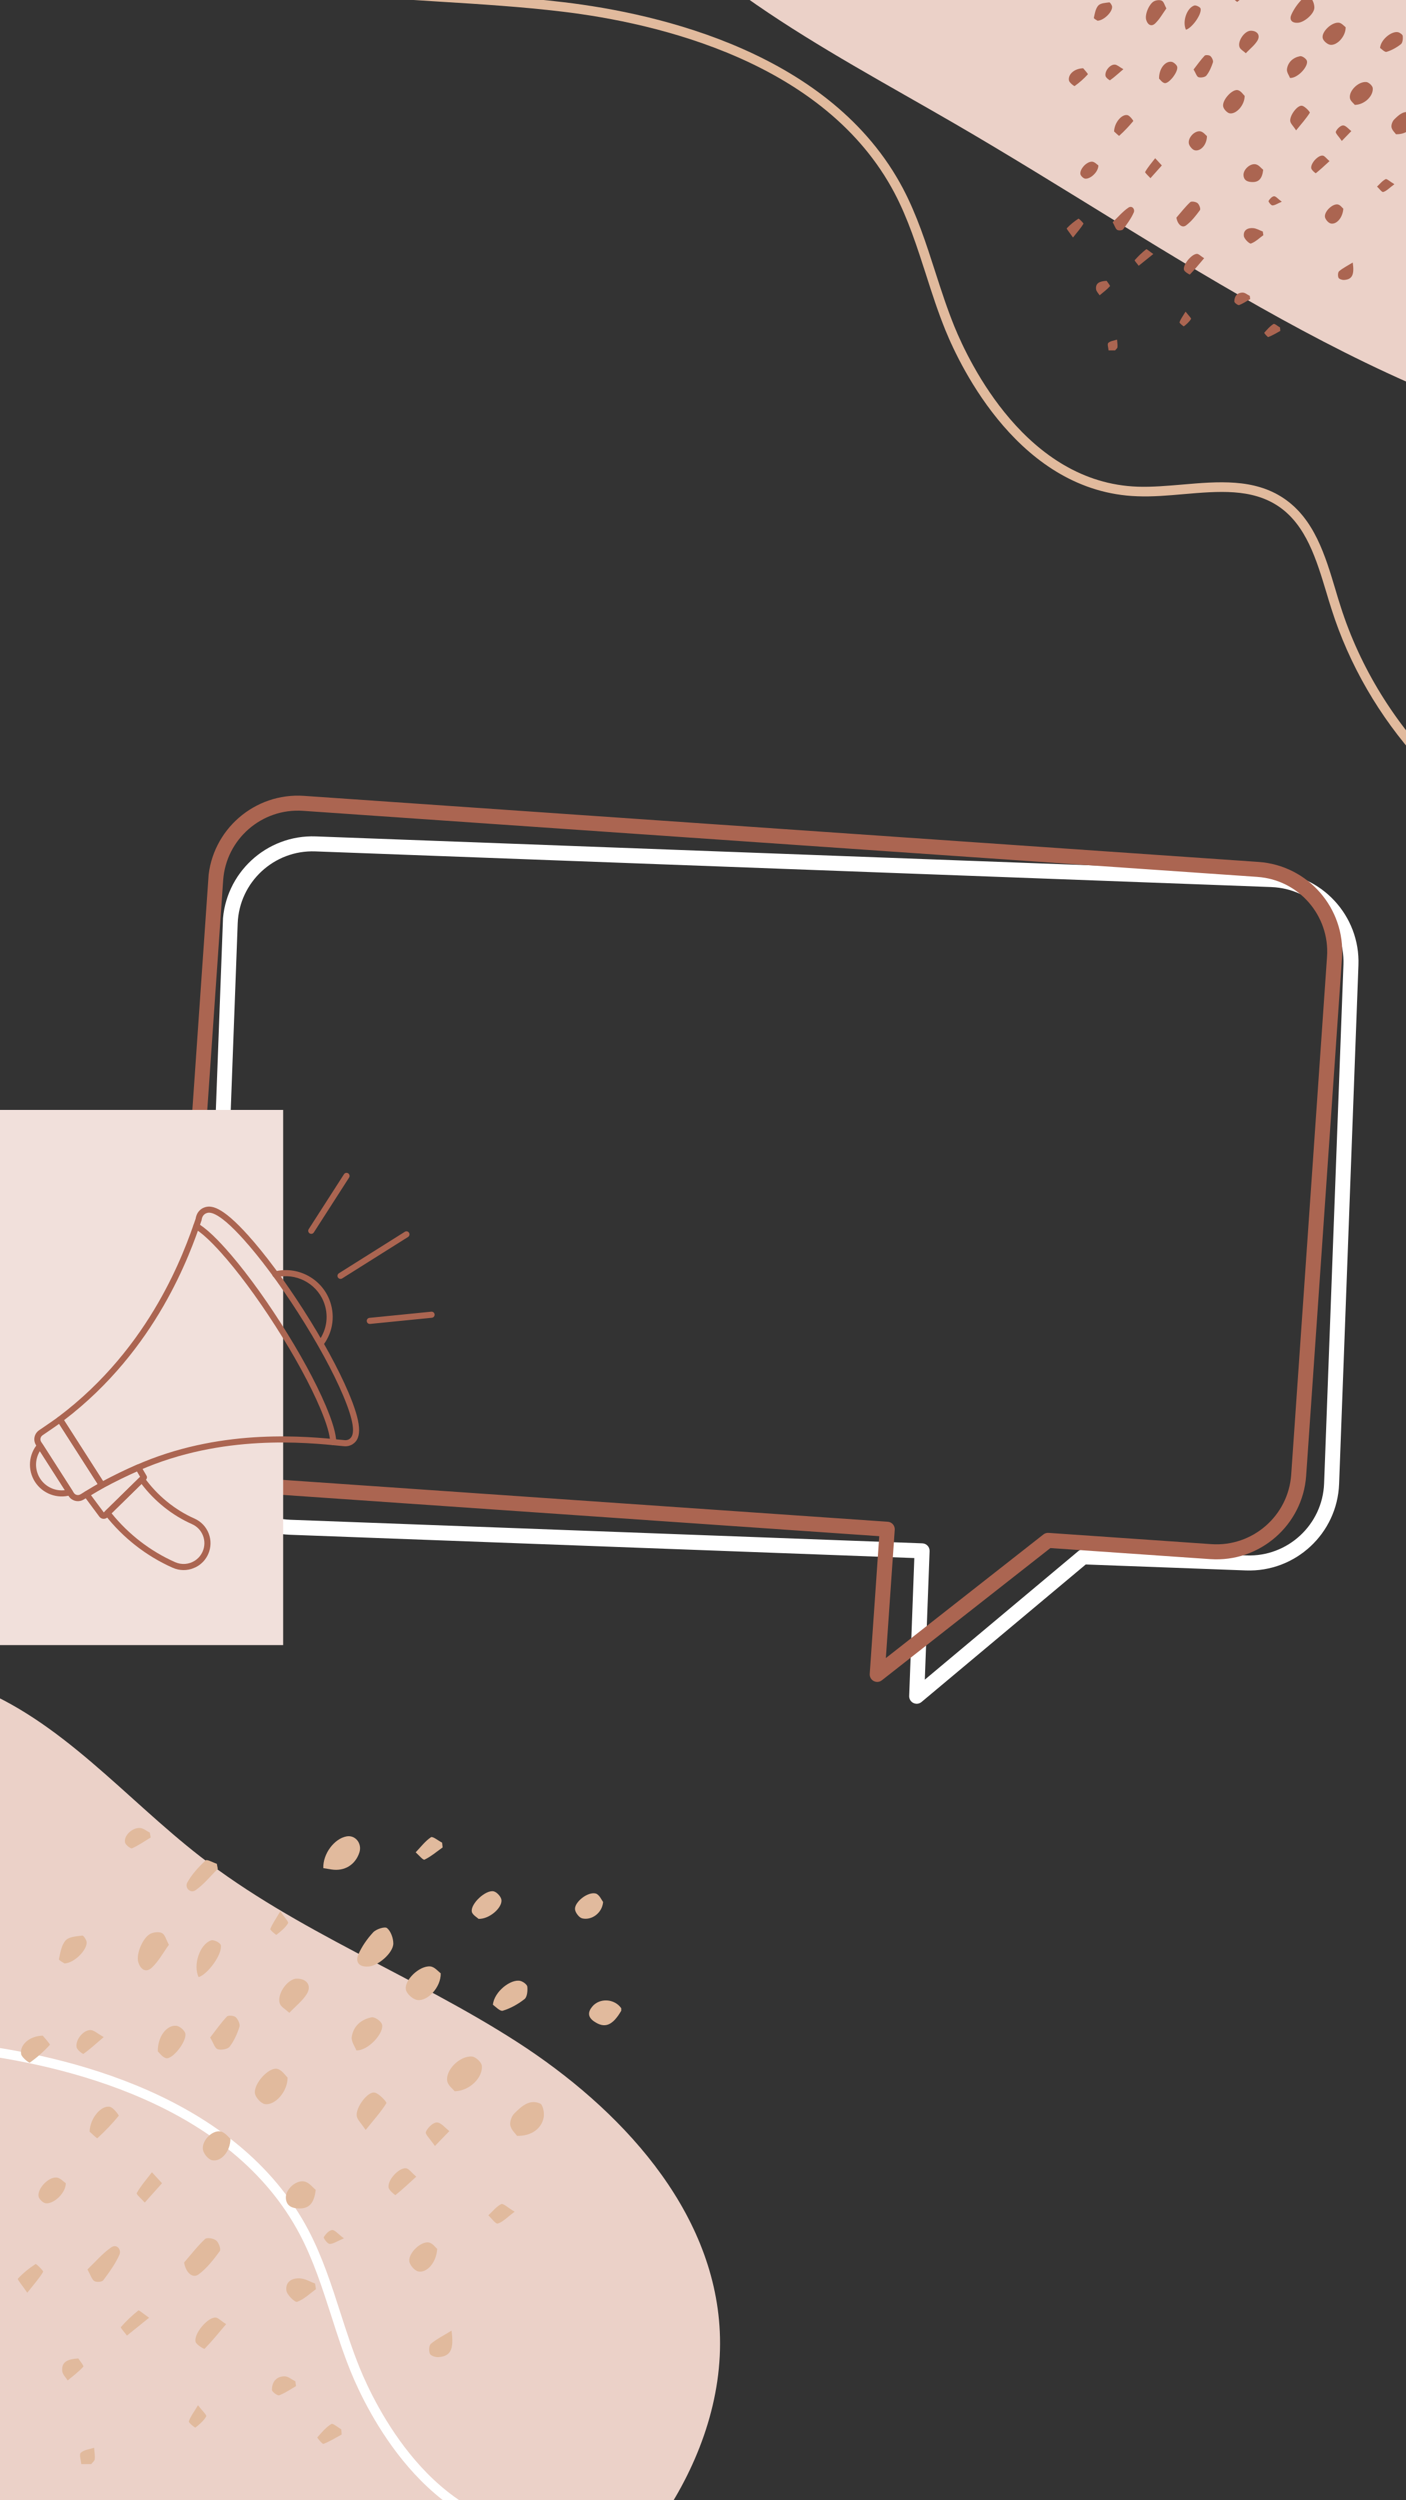 <svg xmlns="http://www.w3.org/2000/svg" xmlns:xlink="http://www.w3.org/1999/xlink" width="1080" zoomAndPan="magnify" viewBox="0 0 810 1440" height="1920" preserveAspectRatio="xMidYMid meet" version="1.0"><rect x="0" y="0" width="810" height="1440" fill="#333333" stroke="none"/><defs><clipPath id="e4ad647d2c"><path d="M 117 481 L 783 481 L 783 982 L 117 982 Z M 117 481 " clip-rule="nonzero"/></clipPath><clipPath id="7beeec9771"><path d="M 130.312 479.508 L 784.609 503.91 L 766.469 990.32 L 112.172 965.918 Z M 130.312 479.508 " clip-rule="nonzero"/></clipPath><clipPath id="1c8191e63d"><path d="M 784.539 503.906 L 130.242 479.504 L 112.102 965.918 L 766.398 990.32 Z M 784.539 503.906 " clip-rule="nonzero"/></clipPath><clipPath id="821fda69fd"><path d="M 99 458 L 774 458 L 774 969 L 99 969 Z M 99 458 " clip-rule="nonzero"/></clipPath><clipPath id="9cff2dc04d"><path d="M 123.602 454.52 L 776.789 499.723 L 743.184 985.312 L 89.996 940.109 Z M 123.602 454.52 " clip-rule="nonzero"/></clipPath><clipPath id="2612a03067"><path d="M 776.719 499.719 L 123.531 454.516 L 89.926 940.105 L 743.113 985.309 Z M 776.719 499.719 " clip-rule="nonzero"/></clipPath><clipPath id="e7067214b9"><path d="M 0 639.242 L 163.129 639.242 L 163.129 947.492 L 0 947.492 Z M 0 639.242 " clip-rule="nonzero"/></clipPath><clipPath id="1338d5337c"><path d="M 0 960 L 415 960 L 415 1440 L 0 1440 Z M 0 960 " clip-rule="nonzero"/></clipPath><clipPath id="41b1ed567d"><path d="M 493.398 1366.488 L 37.25 1764.301 L -435 1222.801 L 21.148 824.984 Z M 493.398 1366.488 " clip-rule="nonzero"/></clipPath><clipPath id="c519631134"><path d="M 493.398 1366.488 L 37.25 1764.301 L -435 1222.801 L 21.148 824.984 Z M 493.398 1366.488 " clip-rule="nonzero"/></clipPath><clipPath id="a1d8138346"><path d="M 303 0 L 810 0 L 810 268 L 303 268 Z M 303 0 " clip-rule="nonzero"/></clipPath><clipPath id="d5e6089481"><path d="M 1446.465 -746.785 L 1551.348 259.512 L 357.07 383.992 L 252.184 -622.309 Z M 1446.465 -746.785 " clip-rule="nonzero"/></clipPath><clipPath id="a821ec065c"><path d="M 1446.465 -746.785 L 1551.348 259.512 L 357.07 383.992 L 252.184 -622.309 Z M 1446.465 -746.785 " clip-rule="nonzero"/></clipPath><clipPath id="4505e506e8"><path d="M 96 0 L 810 0 L 810 507 L 96 507 Z M 96 0 " clip-rule="nonzero"/></clipPath><clipPath id="89e2133452"><path d="M 125.445 -106.926 L 1024.574 294.691 L 928.223 510.402 L 29.094 108.781 Z M 125.445 -106.926 " clip-rule="nonzero"/></clipPath><clipPath id="9e8d540caf"><path d="M 125.445 -106.926 L 1024.574 294.691 L 928.223 510.402 L 29.094 108.781 Z M 125.445 -106.926 " clip-rule="nonzero"/></clipPath><clipPath id="49a2dbbdde"><path d="M 125.445 -106.926 L 1024.574 294.691 L 928.223 510.402 L 29.094 108.781 Z M 125.445 -106.926 " clip-rule="nonzero"/></clipPath><clipPath id="4c21c895a6"><path d="M 48 843 L 85 843 L 85 875 L 48 875 Z M 48 843 " clip-rule="nonzero"/></clipPath><clipPath id="aadf495f43"><path d="M -22.805 753.223 L 213.707 655.902 L 285.914 831.375 L 49.402 928.699 Z M -22.805 753.223 " clip-rule="nonzero"/></clipPath><clipPath id="e3324315c5"><path d="M -22.805 753.223 L 213.707 655.902 L 285.914 831.375 L 49.402 928.699 Z M -22.805 753.223 " clip-rule="nonzero"/></clipPath><clipPath id="725139e518"><path d="M 17 830 L 42 830 L 42 862 L 17 862 Z M 17 830 " clip-rule="nonzero"/></clipPath><clipPath id="f9007aada2"><path d="M -22.805 753.223 L 213.707 655.902 L 285.914 831.375 L 49.402 928.699 Z M -22.805 753.223 " clip-rule="nonzero"/></clipPath><clipPath id="2872497cad"><path d="M -22.805 753.223 L 213.707 655.902 L 285.914 831.375 L 49.402 928.699 Z M -22.805 753.223 " clip-rule="nonzero"/></clipPath><clipPath id="07cc4bc578"><path d="M 60 850 L 122 850 L 122 905 L 60 905 Z M 60 850 " clip-rule="nonzero"/></clipPath><clipPath id="a20127bf4a"><path d="M -22.805 753.223 L 213.707 655.902 L 285.914 831.375 L 49.402 928.699 Z M -22.805 753.223 " clip-rule="nonzero"/></clipPath><clipPath id="5b3e0dbc1f"><path d="M -22.805 753.223 L 213.707 655.902 L 285.914 831.375 L 49.402 928.699 Z M -22.805 753.223 " clip-rule="nonzero"/></clipPath><clipPath id="ec8793673d"><path d="M 19 815 L 61 815 L 61 865 L 19 865 Z M 19 815 " clip-rule="nonzero"/></clipPath><clipPath id="800ec95c2e"><path d="M -22.805 753.223 L 213.707 655.902 L 285.914 831.375 L 49.402 928.699 Z M -22.805 753.223 " clip-rule="nonzero"/></clipPath><clipPath id="e58894594e"><path d="M -22.805 753.223 L 213.707 655.902 L 285.914 831.375 L 49.402 928.699 Z M -22.805 753.223 " clip-rule="nonzero"/></clipPath><clipPath id="2e80a68755"><path d="M 32 694 L 207 694 L 207 858 L 32 858 Z M 32 694 " clip-rule="nonzero"/></clipPath><clipPath id="364e0f6b65"><path d="M -22.805 753.223 L 213.707 655.902 L 285.914 831.375 L 49.402 928.699 Z M -22.805 753.223 " clip-rule="nonzero"/></clipPath><clipPath id="b1eae1f99e"><path d="M -22.805 753.223 L 213.707 655.902 L 285.914 831.375 L 49.402 928.699 Z M -22.805 753.223 " clip-rule="nonzero"/></clipPath><clipPath id="ff5343b929"><path d="M 111 704 L 194 704 L 194 833 L 111 833 Z M 111 704 " clip-rule="nonzero"/></clipPath><clipPath id="f11bbd9aa9"><path d="M -22.805 753.223 L 213.707 655.902 L 285.914 831.375 L 49.402 928.699 Z M -22.805 753.223 " clip-rule="nonzero"/></clipPath><clipPath id="2d9e9e7cb7"><path d="M -22.805 753.223 L 213.707 655.902 L 285.914 831.375 L 49.402 928.699 Z M -22.805 753.223 " clip-rule="nonzero"/></clipPath><clipPath id="1ce2aaf481"><path d="M 177 675 L 202 675 L 202 711 L 177 711 Z M 177 675 " clip-rule="nonzero"/></clipPath><clipPath id="aa8d51232c"><path d="M -22.805 753.223 L 213.707 655.902 L 285.914 831.375 L 49.402 928.699 Z M -22.805 753.223 " clip-rule="nonzero"/></clipPath><clipPath id="2dbfe5164e"><path d="M -22.805 753.223 L 213.707 655.902 L 285.914 831.375 L 49.402 928.699 Z M -22.805 753.223 " clip-rule="nonzero"/></clipPath><clipPath id="705166daa8"><path d="M 194 709 L 236 709 L 236 737 L 194 737 Z M 194 709 " clip-rule="nonzero"/></clipPath><clipPath id="c29b2eb1a0"><path d="M -22.805 753.223 L 213.707 655.902 L 285.914 831.375 L 49.402 928.699 Z M -22.805 753.223 " clip-rule="nonzero"/></clipPath><clipPath id="0b641e0505"><path d="M -22.805 753.223 L 213.707 655.902 L 285.914 831.375 L 49.402 928.699 Z M -22.805 753.223 " clip-rule="nonzero"/></clipPath><clipPath id="96b15ecd6d"><path d="M 211 755 L 251 755 L 251 763 L 211 763 Z M 211 755 " clip-rule="nonzero"/></clipPath><clipPath id="7f77619685"><path d="M -22.805 753.223 L 213.707 655.902 L 285.914 831.375 L 49.402 928.699 Z M -22.805 753.223 " clip-rule="nonzero"/></clipPath><clipPath id="d2125b226e"><path d="M -22.805 753.223 L 213.707 655.902 L 285.914 831.375 L 49.402 928.699 Z M -22.805 753.223 " clip-rule="nonzero"/></clipPath><clipPath id="b620a0a239"><path d="M 156 731 L 192 731 L 192 776 L 156 776 Z M 156 731 " clip-rule="nonzero"/></clipPath><clipPath id="da5bb7df47"><path d="M -22.805 753.223 L 213.707 655.902 L 285.914 831.375 L 49.402 928.699 Z M -22.805 753.223 " clip-rule="nonzero"/></clipPath><clipPath id="698a482b40"><path d="M -22.805 753.223 L 213.707 655.902 L 285.914 831.375 L 49.402 928.699 Z M -22.805 753.223 " clip-rule="nonzero"/></clipPath><clipPath id="8f0bcbd4e1"><path d="M 0 1146 L 582 1146 L 582 1440 L 0 1440 Z M 0 1146 " clip-rule="nonzero"/></clipPath><clipPath id="53f2fa0859"><path d="M -217.137 1068.852 L 681.992 1470.473 L 585.641 1686.18 L -313.488 1284.562 Z M -217.137 1068.852 " clip-rule="nonzero"/></clipPath><clipPath id="1b1531b068"><path d="M -217.137 1068.852 L 681.992 1470.473 L 585.641 1686.18 L -313.488 1284.562 Z M -217.137 1068.852 " clip-rule="nonzero"/></clipPath><clipPath id="0530cc8757"><path d="M 10 1052.434 L 357.949 1052.434 L 357.949 1419.184 L 10 1419.184 Z M 10 1052.434 " clip-rule="nonzero"/></clipPath><clipPath id="baad7ed28b"><path d="M 614.344 0 L 810 0 L 810 201.809 L 614.344 201.809 Z M 614.344 0 " clip-rule="nonzero"/></clipPath></defs><g clip-path="url(#e4ad647d2c)"><g clip-path="url(#7beeec9771)"><g clip-path="url(#1c8191e63d)"><path fill="#ffffff" d="M 527.938 981.273 C 528.984 981.312 530.035 980.973 530.871 980.27 L 625.504 901.043 L 717.797 904.484 C 746.324 905.535 770.391 883.211 771.457 854.695 L 782.598 555.895 C 783.664 527.379 761.324 503.324 732.797 502.262 L 181.961 481.719 C 153.434 480.652 129.367 502.98 128.305 531.492 L 117.16 830.293 C 116.098 858.809 138.434 882.867 166.961 883.93 L 526.746 897.348 L 523.781 976.781 C 523.719 978.496 524.668 980.078 526.199 980.828 C 526.754 981.098 527.352 981.25 527.938 981.273 Z M 732.477 510.906 C 756.242 511.793 774.848 531.832 773.961 555.586 L 762.82 854.375 C 761.934 878.129 741.883 896.727 718.121 895.84 L 624.164 892.336 C 623.09 892.297 622.043 892.648 621.23 893.34 L 532.781 967.387 L 535.543 893.352 C 535.633 890.961 533.766 888.965 531.383 888.875 L 167.281 875.297 C 143.52 874.41 124.91 854.371 125.797 830.617 L 136.941 531.816 C 137.828 508.062 157.875 489.465 181.641 490.352 L 732.477 510.895 Z M 732.477 510.906 " fill-opacity="1" fill-rule="nonzero"/></g></g></g><g clip-path="url(#821fda69fd)"><g clip-path="url(#9cff2dc04d)"><g clip-path="url(#2612a03067)"><path fill="#ab6551" d="M 505.062 968.68 C 506.109 968.754 507.168 968.445 508.027 967.77 L 605.133 891.594 L 697.27 897.973 C 725.75 899.93 750.516 878.383 752.484 849.914 L 773.129 551.617 C 775.098 523.152 753.539 498.398 725.059 496.426 L 175.152 458.371 C 146.672 456.402 121.91 477.949 119.941 506.414 L 99.297 804.711 C 97.328 833.18 118.887 857.934 147.363 859.902 L 506.539 884.758 L 501.051 964.062 C 500.934 965.77 501.832 967.383 503.34 968.18 C 503.883 968.469 504.477 968.641 505.062 968.68 Z M 724.461 505.059 C 748.184 506.699 766.145 527.32 764.504 551.035 L 743.863 849.316 C 742.223 873.031 721.59 890.984 697.867 889.34 L 604.07 882.848 C 603 882.777 601.938 883.098 601.105 883.758 L 510.344 954.957 L 515.461 881.047 C 515.625 878.656 513.824 876.605 511.449 876.441 L 147.961 851.285 C 124.238 849.645 106.277 829.023 107.918 805.309 L 128.562 507.012 C 130.203 483.301 150.832 465.348 174.555 466.988 L 724.461 505.047 Z M 724.461 505.059 " fill-opacity="1" fill-rule="nonzero"/></g></g></g><g clip-path="url(#e7067214b9)"><path fill="#f1e0db" d="M -2.621 639.242 L 163.129 639.242 L 163.129 947.492 L -2.621 947.492 Z M -2.621 639.242 " fill-opacity="1" fill-rule="nonzero"/></g><g clip-path="url(#1338d5337c)"><g clip-path="url(#41b1ed567d)"><g clip-path="url(#c519631134)"><path fill="#ebd1c8" d="M -174.055 1465.727 C -210.902 1386.746 -207.91 1296.02 -215.566 1209.191 C -220.184 1156.84 -228.598 1102.07 -209.109 1053.254 C -194.746 1017.273 -165.363 987.668 -129.672 972.602 C -93.98 957.531 -52.461 957.086 -16.27 970.914 C 35.152 990.562 71.871 1035.449 115.332 1069.215 C 171.035 1112.5 238.465 1137.828 297.801 1176.004 C 357.117 1214.199 411.309 1272.262 414.668 1342.73 C 416.508 1381.105 402.707 1419.125 381.109 1450.891 C 359.512 1482.652 330.453 1508.699 299.672 1531.668 C 259.418 1561.723 215.672 1587.117 169.637 1607.223 C 44.746 1661.742 -117.691 1586.539 -174.055 1465.727 Z M -174.055 1465.727 " fill-opacity="1" fill-rule="nonzero"/></g></g></g><g clip-path="url(#a1d8138346)"><g clip-path="url(#d5e6089481)"><g clip-path="url(#a821ec065c)"><path fill="#ebd1c8" d="M 940.062 261.051 C 796.68 235.422 675.57 144.031 549.547 70.953 C 473.562 26.891 390.617 -14.312 342.648 -87.918 C 307.297 -142.176 295.098 -210.824 308.84 -274.109 C 322.578 -337.395 361.906 -394.582 415.613 -430.742 C 491.926 -482.129 588.594 -489.129 676.547 -516.043 C 789.281 -550.535 888.754 -618.332 998 -662.711 C 1107.258 -707.035 1238.734 -725.242 1338.266 -662.027 C 1392.48 -627.621 1431.164 -572.172 1453.801 -512.086 C 1476.434 -451.996 1484.074 -387.219 1485.855 -323.039 C 1488.215 -239.098 1480.836 -154.867 1464.031 -72.594 C 1418.406 150.578 1159.383 300.258 940.062 261.051 Z M 940.062 261.051 " fill-opacity="1" fill-rule="nonzero"/></g></g></g><g clip-path="url(#4505e506e8)"><g clip-path="url(#89e2133452)"><g clip-path="url(#9e8d540caf)"><g clip-path="url(#49a2dbbdde)"><path fill="#e1ba9d" d="M 898.348 497.055 C 836.754 469.543 787.566 415.363 767.109 350.887 C 766.109 347.883 765.219 344.789 764.27 341.672 C 758.434 322.32 752.453 302.34 736.523 291.605 C 721.074 281.227 702.031 282.867 681.801 284.613 C 673.016 285.375 664.004 286.172 655.285 285.824 C 587.949 283.559 553.547 212.004 544.645 190.145 C 540.387 179.66 536.832 168.707 533.469 158.125 C 528.371 142.367 523.16 126.062 515.41 111.32 C 475.484 35.449 378.441 13.246 324.145 6.73 C 300.645 3.895 276.473 2.395 253.059 0.945 C 200.789 -2.324 146.719 -5.688 96.648 -23.727 L 98.566 -28.973 C 147.898 -11.191 201.535 -7.809 253.457 -4.555 C 276.93 -3.078 301.16 -1.551 324.809 1.281 C 380.207 7.863 479.25 30.676 520.316 108.758 C 528.289 123.953 533.625 140.457 538.762 156.441 C 542.152 166.969 545.641 177.75 549.832 188.066 C 558.441 209.152 591.426 278.16 655.48 280.305 C 663.875 280.578 672.746 279.789 681.297 279.07 C 701.527 277.32 722.504 275.48 739.574 287.008 C 757.145 298.828 763.457 319.812 769.512 340.109 C 770.426 343.145 771.316 346.238 772.316 349.238 C 794.855 420.18 852.883 478.238 923.754 500.883 L 922.098 506.176 C 914.035 503.566 906.102 500.52 898.348 497.055 Z M 898.348 497.055 " fill-opacity="1" fill-rule="nonzero"/></g></g></g></g><g clip-path="url(#4c21c895a6)"><g clip-path="url(#aadf495f43)"><g clip-path="url(#e3324315c5)"><path fill="#ab6551" d="M 60.945 874.531 C 60.492 874.719 59.996 874.801 59.496 874.758 C 58.594 874.688 57.766 874.23 57.234 873.508 L 48.422 861.656 C 48.125 861.262 48.012 860.754 48.109 860.27 C 48.203 859.781 48.504 859.355 48.926 859.102 C 52.098 857.195 55.988 854.867 57.938 853.812 C 64.738 850.133 71.797 846.684 78.918 843.574 C 79.812 843.238 80.691 843.531 81.141 844.297 L 84.441 849.973 C 84.848 850.668 84.727 851.551 84.152 852.109 L 61.965 873.852 C 61.664 874.152 61.316 874.375 60.945 874.531 Z M 52.395 861.121 L 59.789 871.066 L 80.711 850.566 L 78.887 847.43 C 72.344 850.34 65.859 853.523 59.602 856.914 C 58.043 857.758 55.133 859.48 52.395 861.121 Z M 52.395 861.121 " fill-opacity="1" fill-rule="nonzero"/></g></g></g><g clip-path="url(#725139e518)"><g clip-path="url(#f9007aada2)"><g clip-path="url(#2872497cad)"><path fill="#ab6551" d="M 40.883 861.066 C 40.832 861.09 40.773 861.105 40.719 861.125 C 32.988 863.445 24.531 860.285 20.141 853.441 C 15.762 846.602 16.422 837.59 21.758 831.531 C 22.125 831.117 22.664 830.898 23.207 830.941 C 23.758 830.984 24.254 831.281 24.559 831.746 L 41.699 858.492 C 41.996 858.961 42.059 859.531 41.867 860.051 C 41.695 860.512 41.336 860.883 40.883 861.066 Z M 22.969 835.781 C 20.023 840.527 20 846.703 23.102 851.547 C 26.203 856.391 31.828 858.949 37.359 858.254 Z M 22.969 835.781 " fill-opacity="1" fill-rule="nonzero"/></g></g></g><g clip-path="url(#07cc4bc578)"><g clip-path="url(#a20127bf4a)"><g clip-path="url(#5b3e0dbc1f)"><path fill="#ab6551" d="M 111.664 903.117 C 107.801 904.707 103.43 904.68 99.527 902.957 C 84.34 896.242 70.863 885.719 60.543 872.523 C 59.988 871.816 60.059 870.809 60.699 870.188 L 80.535 850.75 C 80.898 850.391 81.41 850.207 81.918 850.258 C 82.434 850.305 82.898 850.566 83.195 850.992 C 90.449 861.203 100.688 869.59 112.031 874.602 C 115.812 876.273 118.723 879.32 120.223 883.18 C 121.719 887.043 121.621 891.254 119.953 895.043 C 118.719 897.844 116.715 900.184 114.152 901.828 C 113.348 902.336 112.52 902.766 111.664 903.117 Z M 64.281 871.582 C 74.109 883.75 86.754 893.469 100.941 899.738 C 104.629 901.367 108.852 901.039 112.25 898.859 C 114.23 897.594 115.773 895.777 116.73 893.613 C 118.02 890.684 118.094 887.43 116.938 884.445 C 115.781 881.461 113.531 879.102 110.602 877.809 C 99.305 872.816 89.055 864.641 81.535 854.676 Z M 64.281 871.582 " fill-opacity="1" fill-rule="nonzero"/></g></g></g><g clip-path="url(#ec8793673d)"><g clip-path="url(#800ec95c2e)"><g clip-path="url(#e58894594e)"><path fill="#ab6551" d="M 47.262 864.121 C 44.48 865.266 41.242 864.293 39.559 861.672 L 20.785 832.367 C 18.922 829.461 19.699 825.668 22.539 823.73 L 22.871 823.508 C 26.684 820.91 31.43 817.668 33.477 816.133 C 33.867 815.844 34.363 815.727 34.844 815.812 C 35.328 815.902 35.75 816.184 36.012 816.594 L 60.254 854.418 C 60.516 854.828 60.594 855.332 60.477 855.805 C 60.352 856.281 60.039 856.68 59.613 856.914 C 57.73 857.938 53.883 860.23 50.738 862.125 L 48.145 863.688 C 47.852 863.852 47.559 864 47.262 864.121 Z M 34.055 820.055 C 31.629 821.785 27.934 824.305 24.848 826.41 L 24.516 826.633 C 23.254 827.492 22.914 829.18 23.738 830.469 L 42.516 859.77 C 43.344 861.059 45.004 861.453 46.324 860.66 L 48.918 859.098 C 51.352 857.637 54.207 855.93 56.281 854.738 L 46.793 839.93 Z M 34.055 820.055 " fill-opacity="1" fill-rule="nonzero"/></g></g></g><g clip-path="url(#2e80a68755)"><g clip-path="url(#364e0f6b65)"><g clip-path="url(#b1eae1f99e)"><path fill="#ab6551" d="M 201.988 832.383 C 200.652 832.934 199.289 833.105 197.812 832.906 L 196.719 832.797 C 176.191 830.734 128.121 825.852 80.316 846.801 C 73.285 849.875 66.316 853.273 59.602 856.914 C 58.785 857.348 57.785 857.09 57.285 856.316 L 33.043 818.492 C 32.551 817.715 32.73 816.688 33.469 816.137 C 87.281 775.727 106.395 720.281 112.699 701.945 C 113.125 699.336 114.316 697.395 116.242 696.156 C 116.602 695.926 116.992 695.723 117.395 695.555 C 121.43 693.895 127.602 694.469 142.805 711.32 C 152.609 722.184 163.953 737.453 174.758 754.312 C 185.785 771.523 195.031 788.488 200.789 802.062 C 208.086 819.277 208.789 828.164 203.148 831.781 C 202.781 832.012 202.395 832.219 201.988 832.383 Z M 82.48 842.062 C 129.934 822.535 176.781 827.258 197.07 829.297 L 198.219 829.41 C 199.391 829.566 200.379 829.383 201.258 828.816 C 204.992 826.422 203.781 818.121 197.559 803.434 C 191.875 790.027 182.727 773.258 171.801 756.203 C 161.102 739.5 149.879 724.398 140.203 713.672 C 124.609 696.387 120.199 698.203 118.75 698.801 C 118.543 698.887 118.336 698.992 118.152 699.113 C 117.023 699.836 116.383 700.977 116.145 702.711 C 116.121 702.914 116.055 703.102 115.965 703.273 C 109.562 721.902 90.395 777.129 36.887 817.961 L 59.371 853.047 C 65.727 849.656 72.293 846.477 78.914 843.582 C 80.098 843.062 81.289 842.555 82.48 842.062 Z M 82.48 842.062 " fill-opacity="1" fill-rule="nonzero"/></g></g></g><g clip-path="url(#ff5343b929)"><g clip-path="url(#f11bbd9aa9)"><g clip-path="url(#2d9e9e7cb7)"><path fill="#ab6551" d="M 192.641 832.191 C 192.453 832.27 192.242 832.316 192.023 832.324 C 191.055 832.355 190.242 831.586 190.219 830.617 C 190.086 826.277 188.188 819.832 184.41 810.918 C 178.73 797.516 169.582 780.746 158.652 763.688 C 147.949 746.988 136.73 731.879 127.055 721.156 C 121.039 714.48 116.039 709.945 112.211 707.668 C 111.375 707.176 111.102 706.094 111.594 705.262 C 112.094 704.422 113.164 704.152 114 704.645 C 118.195 707.133 123.32 711.766 129.664 718.801 C 139.465 729.664 150.812 744.93 161.617 761.793 C 172.648 779.012 181.895 795.973 187.648 809.547 C 191.602 818.867 193.594 825.73 193.738 830.512 C 193.75 831.262 193.301 831.922 192.641 832.191 Z M 192.641 832.191 " fill-opacity="1" fill-rule="nonzero"/></g></g></g><g clip-path="url(#1ce2aaf481)"><g clip-path="url(#aa8d51232c)"><g clip-path="url(#2dbfe5164e)"><path fill="#ab6551" d="M 179.996 710.492 C 179.484 710.703 178.875 710.668 178.375 710.344 C 177.559 709.82 177.32 708.73 177.848 707.914 L 198.156 676.305 C 198.684 675.488 199.77 675.25 200.586 675.777 C 201.402 676.301 201.641 677.391 201.113 678.207 L 180.801 709.82 C 180.602 710.133 180.316 710.359 179.996 710.492 Z M 179.996 710.492 " fill-opacity="1" fill-rule="nonzero"/></g></g></g><g clip-path="url(#705166daa8)"><g clip-path="url(#c29b2eb1a0)"><g clip-path="url(#0b641e0505)"><path fill="#ab6551" d="M 196.852 736.438 C 196.074 736.758 195.16 736.48 194.695 735.746 C 194.184 734.922 194.43 733.836 195.25 733.324 L 233.223 709.438 C 234.035 708.922 235.129 709.168 235.645 709.992 C 236.156 710.816 235.91 711.902 235.09 712.418 L 197.117 736.301 C 197.035 736.355 196.945 736.398 196.852 736.438 Z M 196.852 736.438 " fill-opacity="1" fill-rule="nonzero"/></g></g></g><g clip-path="url(#96b15ecd6d)"><g clip-path="url(#7f77619685)"><g clip-path="url(#d2125b226e)"><path fill="#ab6551" d="M 249.305 758.836 C 249.148 758.898 248.984 758.941 248.809 758.957 L 213.219 762.504 C 212.25 762.598 211.395 761.895 211.293 760.93 C 211.191 759.965 211.895 759.102 212.867 759.008 L 248.457 755.457 C 249.426 755.363 250.281 756.066 250.383 757.035 C 250.461 757.828 250.004 758.547 249.305 758.836 Z M 249.305 758.836 " fill-opacity="1" fill-rule="nonzero"/></g></g></g><g clip-path="url(#b620a0a239)"><g clip-path="url(#da5bb7df47)"><g clip-path="url(#698a482b40)"><path fill="#ab6551" d="M 185.723 774.945 C 185.176 775.172 184.523 775.113 184.016 774.742 C 183.23 774.168 183.059 773.07 183.629 772.285 C 188.477 765.641 189.504 757.137 186.375 749.535 C 181.98 738.855 170.238 732.914 159.062 735.707 C 158.121 735.941 157.164 735.371 156.93 734.426 C 156.691 733.484 157.262 732.535 158.207 732.293 C 171.062 729.078 184.566 735.914 189.625 748.199 C 193.219 756.938 192.043 766.715 186.469 774.359 C 186.273 774.633 186.008 774.828 185.723 774.945 Z M 185.723 774.945 " fill-opacity="1" fill-rule="nonzero"/></g></g></g><g clip-path="url(#8f0bcbd4e1)"><g clip-path="url(#53f2fa0859)"><g clip-path="url(#1b1531b068)"><path fill="#ffffff" d="M 555.77 1672.836 C 494.172 1645.324 444.984 1591.141 424.527 1526.664 C 423.527 1523.664 422.637 1520.57 421.688 1517.449 C 415.852 1498.102 409.875 1478.117 393.945 1467.383 C 378.492 1457.008 359.449 1458.645 339.223 1460.395 C 330.438 1461.152 321.422 1461.949 312.703 1461.605 C 245.367 1459.34 210.969 1387.781 202.062 1365.926 C 197.805 1355.438 194.25 1344.488 190.887 1333.902 C 185.789 1318.145 180.578 1301.844 172.828 1287.098 C 132.902 1211.23 35.859 1189.027 -18.434 1182.512 C -41.938 1179.676 -66.109 1178.172 -89.523 1176.723 C -141.789 1173.457 -195.863 1170.09 -245.934 1152.055 L -244.016 1146.809 C -194.68 1164.59 -141.043 1167.973 -89.125 1171.227 C -65.652 1172.699 -41.422 1174.23 -17.773 1177.059 C 37.625 1183.641 136.668 1206.457 177.734 1284.535 C 185.707 1299.734 191.043 1316.234 196.18 1332.223 C 199.57 1342.746 203.059 1353.527 207.25 1363.844 C 215.859 1384.93 248.844 1453.938 312.898 1456.086 C 321.293 1456.359 330.164 1455.566 338.719 1454.848 C 358.945 1453.102 379.926 1451.262 396.992 1462.785 C 414.562 1474.609 420.879 1495.59 426.93 1515.891 C 427.844 1518.922 428.734 1522.016 429.734 1525.02 C 452.273 1595.957 510.305 1654.02 581.172 1676.664 L 579.516 1681.953 C 571.457 1679.348 563.52 1676.297 555.77 1672.836 Z M 555.77 1672.836 " fill-opacity="1" fill-rule="nonzero"/></g></g></g><g clip-path="url(#0530cc8757)"><path fill="#e1ba9d" d="M 357.906 1156.629 C 357.906 1157.113 357.906 1157.59 357.906 1158.074 C 352.855 1166.727 348.328 1168.434 342.188 1164.191 C 338.543 1161.672 338.66 1158.77 341.152 1155.734 C 345.434 1150.527 353.992 1151.055 357.906 1156.629 Z M 46.551 1412.637 C 45.512 1413.586 46.645 1416.922 46.801 1419.18 C 48.719 1419.18 50.633 1419.18 52.551 1419.18 C 53.27 1418.242 54.508 1417.348 54.594 1416.352 C 54.777 1414.18 54.375 1411.961 54.215 1409.754 C 51.594 1410.641 48.418 1410.922 46.551 1412.637 Z M 211.965 1132.617 C 217.375 1132.605 226.656 1124.867 226.59 1119.246 C 226.551 1116.199 225.16 1112.293 222.973 1110.469 C 221.742 1109.441 216.766 1111.023 215.023 1112.879 C 211.52 1116.629 208.418 1121.086 206.383 1125.789 C 204.734 1129.605 206.469 1132.941 211.965 1132.617 Z M 191.004 1076.711 C 198.457 1077.867 204.699 1074.059 207.039 1066.941 C 208.73 1061.785 204.75 1056.734 199.691 1057.645 C 192.57 1058.926 185.934 1067.762 186.27 1075.941 C 187.785 1076.191 189.395 1076.461 191.004 1076.711 Z M 271.906 1184.438 C 264.98 1183.934 256.703 1192.066 257.625 1198.453 C 258 1201.055 261.043 1203.277 261.938 1204.449 C 270.727 1204.273 278.309 1196.352 277.578 1189.699 C 277.359 1187.676 274.004 1184.59 271.906 1184.438 Z M 311.184 1211.527 C 304.977 1208.785 300.383 1213.203 296.363 1217.16 C 294.746 1218.75 293.562 1222.012 293.992 1224.137 C 294.52 1226.703 296.984 1228.863 297.871 1230.137 C 306.199 1230.316 312.098 1225.91 313.242 1219.375 C 313.688 1216.848 312.781 1212.23 311.184 1211.527 Z M 240.383 1151.883 C 246.277 1152.789 254.062 1144.605 253.91 1136.516 C 252.621 1135.609 250.383 1132.773 247.906 1132.547 C 241.645 1131.965 232.617 1140.621 233.863 1146.062 C 234.406 1148.461 237.883 1151.492 240.383 1151.883 Z M 114.41 1309.918 C 119.211 1306.387 123.043 1301.367 126.637 1296.504 C 127.422 1295.449 126.039 1291.617 124.551 1290.391 C 123.074 1289.168 119.203 1288.539 118.141 1289.527 C 113.75 1293.652 110.031 1298.488 106.066 1303.062 C 106.988 1308.836 110.918 1312.484 114.41 1309.918 Z M 165.684 1196.566 C 164.535 1195.531 162.469 1192.211 159.754 1191.547 C 154.996 1190.371 146.148 1199.891 146.867 1205.594 C 147.168 1207.973 150.328 1211.461 152.621 1211.844 C 158.27 1212.781 165.719 1204.793 165.684 1196.566 Z M 79.629 1129.938 C 80.816 1134.188 84.016 1136.539 87.559 1133.176 C 91.398 1129.527 94.035 1124.602 97.305 1120.082 C 95.719 1117.156 95.086 1114.336 93.41 1113.398 C 91.734 1112.461 88.719 1112.781 86.805 1113.668 C 82.406 1115.691 78.32 1125.254 79.629 1129.938 Z M 283.961 1154.629 C 285.285 1155.48 288.02 1158.551 289.684 1158.051 C 294.148 1156.703 298.492 1154.262 302.184 1151.355 C 303.719 1150.145 304.027 1146.598 303.793 1144.227 C 303.668 1142.957 301.348 1141.281 299.754 1140.891 C 294.434 1139.609 284.707 1146.93 283.961 1154.629 Z M 220.023 1165.789 C 219.352 1163.914 215.844 1161.516 214.102 1161.855 C 208.109 1162.996 203.543 1166.934 202.641 1173.133 C 202.254 1175.793 204.543 1178.84 205.312 1180.906 C 212.355 1181.156 221.684 1170.406 220.023 1165.789 Z M 135.777 1161.773 C 134.754 1160.828 131.496 1160.578 130.715 1161.414 C 127.254 1165.109 124.324 1169.305 121.07 1173.492 C 122.984 1176.672 123.793 1179.727 125.402 1180.23 C 127.438 1180.871 131.16 1180.238 132.324 1178.738 C 134.879 1175.418 136.672 1171.336 137.961 1167.301 C 138.449 1165.766 137.133 1163.02 135.777 1161.773 Z M 215.859 1205.219 C 211.797 1204.367 204.699 1214.02 205.539 1218.816 C 205.906 1220.891 207.934 1222.664 210.648 1226.738 C 215.617 1220.613 219.547 1216.223 222.613 1211.301 C 222.945 1210.773 218.551 1205.781 215.859 1205.219 Z M 64.027 1294.387 C 59.027 1297.852 54.973 1302.68 50.387 1307.062 C 52.281 1310.469 52.867 1312.828 54.352 1313.773 C 55.551 1314.543 58.75 1314.293 59.484 1313.312 C 62.965 1308.652 66.492 1303.844 68.82 1298.562 C 70.051 1295.762 67.371 1292.07 64.027 1294.387 Z M 161.43 1154.41 C 162.266 1156.051 164.27 1157.094 166.691 1159.273 C 170.441 1155.34 174.23 1152.387 176.652 1148.562 C 179.734 1143.691 176.844 1139.578 171.047 1139.586 C 165.398 1139.594 158.883 1149.383 161.43 1154.41 Z M 51.613 1227.691 C 52.543 1228.504 55.852 1231.707 56.07 1231.508 C 60.477 1227.5 64.621 1223.176 68.398 1218.574 C 68.609 1218.32 65.434 1213.914 63.367 1213.426 C 58.523 1212.281 51.895 1219.727 51.613 1227.691 Z M 164.672 1265.801 C 164.887 1270.922 168.793 1271.957 172.781 1271.941 C 178.141 1271.926 181.039 1268.797 181.871 1261.223 C 180.32 1260.004 178.102 1256.98 175.387 1256.422 C 170.426 1255.395 164.484 1261.059 164.672 1265.801 Z M 127.004 1227.582 C 122.086 1226.754 116.039 1233.09 116.926 1238.168 C 117.328 1240.484 119.984 1243.672 122.137 1244.156 C 127.145 1245.277 132.691 1239.414 132.758 1231.758 C 131.562 1230.844 129.484 1228 127.004 1227.582 Z M 106.797 1171.312 C 106.52 1169.484 103.48 1166.875 101.527 1166.719 C 95.965 1166.266 90.77 1173.023 90.918 1181.477 C 91.832 1182.277 93.523 1184.863 95.703 1185.398 C 99.246 1186.254 107.516 1176.02 106.797 1171.312 Z M 251.875 1295.227 C 250.93 1294.445 249.254 1292.004 247.152 1291.559 C 242.746 1290.613 235.379 1297.352 235.797 1302.254 C 235.977 1304.445 238.758 1307.715 240.883 1308.191 C 245.852 1309.32 251.371 1303.215 251.875 1295.227 Z M 121.668 1117.531 C 114.973 1119.797 111.117 1131.836 114.418 1138.715 C 119.691 1137.168 128.344 1125.27 127.188 1120.215 C 126.879 1118.895 123.125 1117.039 121.668 1117.531 Z M 17.188 1187.961 C 21.367 1184.957 25.289 1181.52 28.723 1177.703 C 29.039 1177.352 25.516 1173.535 24.633 1172.414 C 16.77 1172.625 11.27 1177.863 12.184 1183.059 C 12.535 1185.023 16.801 1188.242 17.188 1187.961 Z M 275.711 1105.164 C 281.961 1105.348 289.418 1098.766 288.879 1094.223 C 288.656 1092.355 286.191 1089.672 284.355 1089.293 C 279.766 1088.348 271.062 1096.449 271.809 1100.973 C 272.117 1102.855 274.883 1104.336 275.711 1105.164 Z M 37.152 1130.832 C 42.863 1130.617 50.281 1122.984 49.902 1118.551 C 49.785 1117.164 48.086 1114.68 47.398 1114.777 C 44.07 1115.223 39.781 1115.414 37.84 1117.539 C 35.441 1120.168 34.762 1124.551 33.961 1128.316 C 33.801 1129.035 36.539 1130.367 37.152 1130.832 Z M 112.566 1088.707 C 117.418 1085.395 121.223 1080.543 125.469 1076.336 C 125.277 1075.371 125.094 1074.395 124.902 1073.426 C 122.68 1072.711 119.23 1070.715 118.426 1071.484 C 114.438 1075.312 110.473 1079.496 107.867 1084.293 C 106.293 1087.18 109.652 1090.691 112.566 1088.707 Z M 112.676 1348.727 C 113.113 1350.492 117.621 1353.02 117.832 1352.805 C 121.859 1348.68 125.512 1344.203 130.289 1338.562 C 127.164 1336.613 125.504 1334.688 123.922 1334.75 C 119.238 1334.957 111.57 1344.301 112.676 1348.727 Z M 347.461 1095.434 C 346.645 1094.434 345.254 1091.07 343.16 1090.543 C 338.613 1089.395 330.93 1095.461 331.266 1099.637 C 331.422 1101.551 333.637 1104.453 335.402 1104.871 C 340.789 1106.16 346.914 1101.859 347.461 1095.434 Z M 173.398 1312.277 C 168.559 1311.742 164.336 1313.898 164.988 1319.203 C 165.301 1321.738 169.93 1326.164 171.172 1325.719 C 175.145 1324.297 178.453 1320.992 182.02 1318.418 C 181.852 1317.348 181.688 1316.281 181.52 1315.203 C 178.82 1314.191 176.18 1312.586 173.398 1312.277 Z M 32.551 1254.129 C 27.902 1253.762 21.594 1260.395 22.188 1264.898 C 22.398 1266.484 24.785 1268.789 26.379 1268.973 C 30.926 1269.492 37.945 1263.074 37.898 1257.398 C 36.672 1256.598 34.695 1254.297 32.551 1254.129 Z M 78.773 1263.082 C 78.371 1263.793 81.762 1266.672 83.398 1268.555 C 86.465 1265.121 89.527 1261.691 93.34 1257.41 C 90.535 1254.363 89.027 1252.723 87.527 1251.086 C 84.512 1255.039 81.203 1258.812 78.773 1263.082 Z M 20.496 1303.949 C 16.793 1306.367 13.281 1309.188 10.281 1312.418 C 9.914 1312.812 12.832 1316.273 15.719 1320.473 C 19.758 1315.371 22.664 1312.109 24.867 1308.434 C 25.152 1307.941 20.871 1303.707 20.496 1303.949 Z M 234.082 1248.844 C 230.195 1248.062 223.207 1255.383 223.836 1259.82 C 224.078 1261.527 227.68 1264.359 227.816 1264.246 C 231.652 1261.191 235.238 1257.82 239.812 1253.637 C 236.887 1251.102 235.648 1249.16 234.082 1248.844 Z M 248.223 1349.906 C 247.109 1350.828 246.965 1354.047 247.672 1355.641 C 248.191 1356.809 250.863 1357.656 252.512 1357.562 C 259.449 1357.168 261.688 1353.32 260.109 1342.328 C 255.445 1345.195 251.508 1347.156 248.223 1349.906 Z M 79.703 1330.699 C 76.066 1333.578 72.664 1336.805 69.617 1340.297 C 69.32 1340.637 71.887 1343.484 73.133 1345.164 C 76.945 1342.094 80.766 1339.016 85.895 1334.891 C 82.543 1332.582 80.113 1330.371 79.703 1330.699 Z M 244.555 1071.062 C 248.297 1069.258 251.566 1066.461 255 1064.02 C 254.898 1063.102 254.801 1062.18 254.699 1061.266 C 252.496 1060.129 249.262 1057.469 248.273 1058.137 C 244.914 1060.398 242.34 1063.852 239.469 1066.84 C 241.211 1068.344 243.73 1071.465 244.555 1071.062 Z M 44.148 1179.184 C 44.48 1180.715 47.758 1183.148 48.082 1182.914 C 51.703 1180.328 55.02 1177.293 59.754 1173.234 C 56.078 1171.152 54.309 1169.402 52.391 1169.219 C 48.227 1168.836 43.215 1174.848 44.148 1179.184 Z M 245.348 1227.859 C 244.805 1229.195 247.863 1231.984 250.551 1235.98 C 254.289 1232.117 256.586 1229.742 258.879 1227.375 C 256.469 1225.59 254.07 1222.41 251.66 1222.414 C 249.445 1222.414 246.32 1225.457 245.348 1227.859 Z M 76.074 1064.523 C 79.836 1062.855 83.27 1060.438 86.816 1058.289 C 86.641 1057.352 86.473 1056.414 86.297 1055.477 C 84.453 1054.551 82.668 1052.992 80.766 1052.824 C 76.227 1052.434 71.148 1057.316 72.047 1061.211 C 72.371 1062.633 75.305 1064.871 76.074 1064.523 Z M 48.016 1363.051 C 48.418 1362.602 45.855 1359.504 45.109 1358.332 C 38.719 1358.684 35.258 1360.457 35.887 1365.754 C 36.105 1367.602 37.906 1369.266 38.992 1371.008 C 42.062 1368.422 45.359 1366.02 48.016 1363.051 Z M 190.875 1396.082 C 187.75 1398.016 185.246 1401.008 182.781 1403.828 C 182.664 1403.965 185.684 1407.777 186.352 1407.527 C 190.004 1406.145 193.375 1404.02 196.84 1402.148 C 196.758 1401.145 196.676 1400.148 196.598 1399.145 C 194.637 1398.039 191.797 1395.512 190.875 1396.082 Z M 288.797 1269.422 C 285.941 1270.844 283.777 1273.656 281.332 1275.906 C 283.176 1277.598 285.539 1281.004 286.762 1280.641 C 289.703 1279.746 292.105 1277.086 296.488 1273.824 C 292.566 1271.48 289.895 1268.871 288.797 1269.422 Z M 163.992 1368.633 C 159.199 1368.613 156.621 1371.863 156.672 1376.453 C 156.688 1377.574 159.895 1379.902 160.84 1379.551 C 164.25 1378.285 167.324 1376.109 170.52 1374.277 C 170.402 1373.352 170.277 1372.43 170.16 1371.508 C 168.105 1370.488 166.055 1368.648 163.992 1368.633 Z M 159.258 1114.336 C 161.762 1112.395 164.344 1110.293 165.969 1107.652 C 166.43 1106.906 163.848 1104.277 161.512 1100.797 C 158.906 1105.168 156.945 1107.926 155.723 1110.973 C 155.48 1111.566 159.031 1114.504 159.258 1114.336 Z M 108.797 1394.574 C 108.547 1395.312 112.332 1398.348 112.578 1398.148 C 114.949 1396.309 117.336 1394.223 118.828 1391.688 C 119.223 1391.012 116.559 1388.535 114.07 1385.281 C 111.637 1389.34 109.719 1391.789 108.797 1394.574 Z M 186.547 1288.492 C 186.234 1289.035 188.684 1292.355 189.898 1292.371 C 191.992 1292.406 194.109 1290.848 198.113 1289.152 C 194.664 1286.59 192.879 1284.238 191.32 1284.375 C 189.543 1284.543 187.582 1286.707 186.547 1288.492 Z M 186.547 1288.492 " fill-opacity="1" fill-rule="nonzero"/></g><g clip-path="url(#baad7ed28b)"><path fill="#ab6551" d="M 843.816 28.922 C 843.816 29.242 843.816 29.555 843.816 29.871 C 840.484 35.57 837.496 36.695 833.449 33.902 C 831.043 32.242 831.121 30.332 832.766 28.332 C 835.59 24.902 841.234 25.25 843.816 28.922 Z M 638.48 197.492 C 637.797 198.121 638.543 200.316 638.645 201.801 C 639.91 201.801 641.176 201.801 642.438 201.801 C 642.91 201.184 643.727 200.598 643.785 199.941 C 643.906 198.512 643.641 197.051 643.535 195.598 C 641.809 196.18 639.711 196.363 638.48 197.492 Z M 747.57 13.109 C 751.137 13.102 757.258 8.008 757.215 4.305 C 757.188 2.297 756.273 -0.273 754.828 -1.477 C 754.02 -2.152 750.734 -1.109 749.586 0.113 C 747.273 2.582 745.23 5.516 743.887 8.613 C 742.801 11.129 743.945 13.324 747.57 13.109 Z M 733.746 -23.703 C 738.66 -22.941 742.777 -25.449 744.32 -30.137 C 745.438 -33.531 742.812 -36.855 739.477 -36.258 C 734.781 -35.414 730.402 -29.594 730.625 -24.211 C 731.621 -24.047 732.684 -23.867 733.746 -23.703 Z M 787.098 47.23 C 782.531 46.898 777.074 52.254 777.684 56.461 C 777.93 58.176 779.938 59.637 780.523 60.41 C 786.32 60.293 791.32 55.078 790.84 50.695 C 790.695 49.363 788.484 47.332 787.098 47.23 Z M 813.004 65.07 C 808.91 63.266 805.879 66.176 803.23 68.781 C 802.164 69.828 801.379 71.973 801.664 73.375 C 802.012 75.062 803.641 76.484 804.223 77.324 C 809.715 77.441 813.605 74.543 814.359 70.238 C 814.652 68.574 814.055 65.531 813.004 65.07 Z M 766.312 25.797 C 770.195 26.395 775.332 21.004 775.23 15.676 C 774.383 15.078 772.902 13.211 771.273 13.062 C 767.141 12.68 761.191 18.379 762.012 21.965 C 762.367 23.543 764.66 25.539 766.312 25.797 Z M 683.234 129.859 C 686.398 127.531 688.93 124.227 691.297 121.023 C 691.812 120.328 690.902 117.805 689.922 117 C 688.945 116.195 686.395 115.781 685.695 116.43 C 682.797 119.148 680.348 122.332 677.73 125.344 C 678.34 129.145 680.93 131.547 683.234 129.859 Z M 717.047 55.219 C 716.289 54.539 714.93 52.352 713.137 51.914 C 710 51.141 704.164 57.406 704.637 61.16 C 704.836 62.73 706.922 65.027 708.43 65.277 C 712.156 65.895 717.07 60.637 717.047 55.219 Z M 660.297 11.344 C 661.078 14.145 663.188 15.691 665.523 13.477 C 668.059 11.074 669.797 7.832 671.953 4.855 C 670.906 2.93 670.492 1.074 669.387 0.453 C 668.281 -0.164 666.293 0.051 665.027 0.633 C 662.125 1.965 659.434 8.262 660.297 11.344 Z M 795.047 27.605 C 795.922 28.164 797.727 30.188 798.824 29.859 C 801.766 28.969 804.633 27.363 807.066 25.449 C 808.078 24.652 808.281 22.316 808.129 20.754 C 808.047 19.918 806.516 18.812 805.465 18.559 C 801.953 17.715 795.539 22.535 795.047 27.605 Z M 752.883 34.953 C 752.441 33.719 750.129 32.141 748.98 32.363 C 745.027 33.113 742.016 35.707 741.422 39.789 C 741.164 41.539 742.676 43.547 743.184 44.906 C 747.824 45.07 753.98 37.992 752.883 34.953 Z M 697.324 32.309 C 696.648 31.688 694.504 31.523 693.984 32.074 C 691.703 34.504 689.773 37.27 687.625 40.023 C 688.891 42.117 689.422 44.129 690.48 44.461 C 691.824 44.883 694.281 44.469 695.047 43.477 C 696.73 41.293 697.914 38.605 698.766 35.945 C 699.086 34.938 698.219 33.129 697.324 32.309 Z M 750.137 60.914 C 747.457 60.355 742.777 66.711 743.332 69.871 C 743.574 71.234 744.91 72.402 746.699 75.086 C 749.977 71.051 752.57 68.164 754.594 64.922 C 754.809 64.574 751.914 61.289 750.137 60.914 Z M 650.008 119.629 C 646.711 121.91 644.035 125.09 641.012 127.977 C 642.262 130.219 642.645 131.773 643.625 132.395 C 644.418 132.902 646.527 132.738 647.008 132.094 C 649.309 129.023 651.633 125.859 653.168 122.379 C 653.98 120.535 652.211 118.105 650.008 119.629 Z M 714.242 27.461 C 714.793 28.539 716.117 29.227 717.715 30.664 C 720.184 28.074 722.684 26.129 724.281 23.609 C 726.312 20.402 724.406 17.695 720.586 17.699 C 716.859 17.703 712.562 24.148 714.242 27.461 Z M 641.82 75.715 C 642.434 76.25 644.617 78.359 644.762 78.227 C 647.668 75.59 650.398 72.742 652.887 69.711 C 653.027 69.543 650.934 66.645 649.574 66.32 C 646.379 65.566 642.004 70.469 641.82 75.715 Z M 716.383 100.809 C 716.52 104.18 719.098 104.859 721.73 104.852 C 725.262 104.84 727.172 102.781 727.723 97.793 C 726.699 96.992 725.238 95 723.445 94.633 C 720.176 93.957 716.254 97.688 716.383 100.809 Z M 691.539 75.641 C 688.297 75.098 684.309 79.27 684.895 82.613 C 685.16 84.137 686.91 86.238 688.328 86.555 C 691.629 87.293 695.289 83.434 695.332 78.391 C 694.547 77.789 693.176 75.918 691.539 75.641 Z M 678.215 38.59 C 678.031 37.383 676.027 35.668 674.738 35.566 C 671.07 35.266 667.645 39.715 667.738 45.281 C 668.344 45.809 669.457 47.512 670.895 47.863 C 673.23 48.43 678.688 41.688 678.215 38.59 Z M 773.887 120.184 C 773.266 119.668 772.16 118.062 770.777 117.766 C 767.871 117.145 763.008 121.582 763.285 124.812 C 763.406 126.254 765.238 128.406 766.641 128.719 C 769.918 129.461 773.555 125.445 773.887 120.184 Z M 688.02 3.176 C 683.605 4.668 681.062 12.594 683.238 17.125 C 686.719 16.105 692.422 8.27 691.66 4.941 C 691.457 4.074 688.98 2.852 688.02 3.176 Z M 619.117 49.555 C 621.875 47.574 624.461 45.312 626.723 42.797 C 626.93 42.566 624.609 40.055 624.027 39.316 C 618.844 39.453 615.211 42.906 615.816 46.324 C 616.047 47.617 618.863 49.738 619.117 49.555 Z M 789.609 -4.969 C 793.73 -4.848 798.648 -9.18 798.293 -12.172 C 798.148 -13.402 796.52 -15.168 795.309 -15.418 C 792.281 -16.043 786.543 -10.703 787.035 -7.727 C 787.238 -6.488 789.062 -5.512 789.609 -4.969 Z M 632.285 11.934 C 636.047 11.793 640.941 6.766 640.691 3.848 C 640.613 2.934 639.496 1.301 639.043 1.363 C 636.844 1.656 634.016 1.781 632.738 3.18 C 631.156 4.914 630.707 7.797 630.18 10.277 C 630.074 10.75 631.879 11.629 632.285 11.934 Z M 682.016 -15.805 C 685.215 -17.984 687.727 -21.18 690.523 -23.949 C 690.398 -24.586 690.277 -25.227 690.152 -25.863 C 688.688 -26.336 686.414 -27.648 685.883 -27.145 C 683.25 -24.625 680.637 -21.871 678.918 -18.711 C 677.879 -16.809 680.094 -14.496 682.016 -15.805 Z M 682.09 155.41 C 682.379 156.574 685.352 158.238 685.492 158.098 C 688.145 155.383 690.555 152.434 693.707 148.719 C 691.645 147.434 690.551 146.168 689.508 146.211 C 686.418 146.344 681.359 152.496 682.09 155.41 Z M 836.926 -11.375 C 836.387 -12.031 835.469 -14.246 834.09 -14.594 C 831.094 -15.352 826.023 -11.355 826.246 -8.605 C 826.348 -7.348 827.809 -5.438 828.973 -5.16 C 832.527 -4.312 836.566 -7.145 836.926 -11.375 Z M 722.133 131.41 C 718.945 131.059 716.16 132.477 716.59 135.973 C 716.797 137.641 719.848 140.555 720.668 140.262 C 723.289 139.324 725.469 137.148 727.82 135.457 C 727.707 134.75 727.602 134.047 727.492 133.336 C 725.711 132.672 723.969 131.613 722.133 131.41 Z M 629.25 93.121 C 626.184 92.879 622.023 97.246 622.414 100.215 C 622.555 101.258 624.129 102.777 625.18 102.898 C 628.176 103.238 632.805 99.012 632.777 95.273 C 631.965 94.746 630.664 93.234 629.25 93.121 Z M 659.73 99.02 C 659.469 99.484 661.703 101.383 662.781 102.621 C 664.805 100.359 666.824 98.102 669.336 95.285 C 667.488 93.277 666.496 92.195 665.504 91.121 C 663.516 93.719 661.336 96.203 659.73 99.02 Z M 621.301 125.926 C 618.855 127.52 616.539 129.375 614.562 131.504 C 614.32 131.766 616.246 134.043 618.148 136.805 C 620.812 133.449 622.727 131.301 624.18 128.879 C 624.367 128.555 621.547 125.766 621.301 125.926 Z M 762.156 89.645 C 759.594 89.125 754.984 93.945 755.398 96.871 C 755.559 97.996 757.934 99.855 758.023 99.785 C 760.555 97.773 762.918 95.555 765.934 92.797 C 764.004 91.129 763.188 89.852 762.156 89.645 Z M 771.48 156.188 C 770.746 156.797 770.648 158.914 771.117 159.965 C 771.461 160.734 773.223 161.293 774.309 161.23 C 778.883 160.969 780.359 158.438 779.32 151.199 C 776.242 153.086 773.648 154.379 771.48 156.188 Z M 660.344 143.543 C 657.945 145.438 655.703 147.562 653.695 149.863 C 653.496 150.086 655.191 151.961 656.012 153.066 C 658.527 151.043 661.047 149.02 664.43 146.301 C 662.219 144.781 660.617 143.324 660.344 143.543 Z M 769.062 -27.422 C 771.527 -28.609 773.688 -30.453 775.949 -32.059 C 775.883 -32.664 775.82 -33.27 775.75 -33.875 C 774.301 -34.621 772.164 -36.375 771.516 -35.934 C 769.297 -34.445 767.602 -32.172 765.707 -30.203 C 766.855 -29.215 768.516 -27.156 769.062 -27.422 Z M 636.898 43.773 C 637.117 44.781 639.277 46.383 639.488 46.23 C 641.879 44.527 644.066 42.527 647.188 39.855 C 644.766 38.484 643.598 37.332 642.332 37.211 C 639.586 36.961 636.281 40.918 636.898 43.773 Z M 769.582 75.824 C 769.227 76.703 771.242 78.539 773.016 81.172 C 775.48 78.629 776.996 77.066 778.508 75.508 C 776.918 74.328 775.336 72.234 773.75 72.238 C 772.285 72.238 770.227 74.242 769.582 75.824 Z M 657.953 -31.727 C 660.434 -32.828 662.695 -34.418 665.035 -35.832 C 664.922 -36.449 664.809 -37.066 664.695 -37.688 C 663.477 -38.293 662.301 -39.32 661.047 -39.434 C 658.051 -39.688 654.703 -36.477 655.297 -33.906 C 655.508 -32.973 657.445 -31.5 657.953 -31.727 Z M 639.445 164.844 C 639.711 164.551 638.023 162.508 637.531 161.738 C 633.316 161.969 631.035 163.137 631.449 166.625 C 631.594 167.84 632.781 168.934 633.496 170.082 C 635.523 168.379 637.695 166.797 639.445 164.844 Z M 733.66 186.594 C 731.598 187.867 729.949 189.836 728.32 191.695 C 728.246 191.785 730.238 194.293 730.676 194.129 C 733.086 193.219 735.309 191.82 737.594 190.59 C 737.539 189.93 737.488 189.273 737.434 188.609 C 736.141 187.883 734.27 186.219 733.66 186.594 Z M 798.238 103.191 C 796.355 104.129 794.926 105.98 793.316 107.461 C 794.531 108.574 796.09 110.82 796.898 110.578 C 798.836 109.988 800.418 108.238 803.312 106.09 C 800.723 104.547 798.961 102.828 798.238 103.191 Z M 715.934 168.52 C 712.77 168.504 711.07 170.648 711.105 173.668 C 711.113 174.406 713.23 175.941 713.852 175.711 C 716.102 174.875 718.129 173.441 720.238 172.234 C 720.16 171.629 720.078 171.02 720 170.41 C 718.645 169.742 717.293 168.531 715.934 168.52 Z M 712.809 1.074 C 714.461 -0.207 716.164 -1.59 717.234 -3.328 C 717.539 -3.82 715.836 -5.551 714.297 -7.844 C 712.578 -4.965 711.285 -3.148 710.477 -1.141 C 710.32 -0.75 712.66 1.184 712.809 1.074 Z M 679.531 185.602 C 679.367 186.086 681.863 188.086 682.027 187.953 C 683.59 186.742 685.164 185.367 686.148 183.699 C 686.41 183.254 684.652 181.625 683.012 179.48 C 681.402 182.156 680.141 183.766 679.531 185.602 Z M 730.809 115.75 C 730.602 116.109 732.215 118.293 733.02 118.305 C 734.398 118.328 735.793 117.301 738.434 116.184 C 736.16 114.496 734.98 112.945 733.953 113.039 C 732.781 113.148 731.488 114.574 730.809 115.75 Z M 730.809 115.75 " fill-opacity="1" fill-rule="nonzero"/></g></svg>